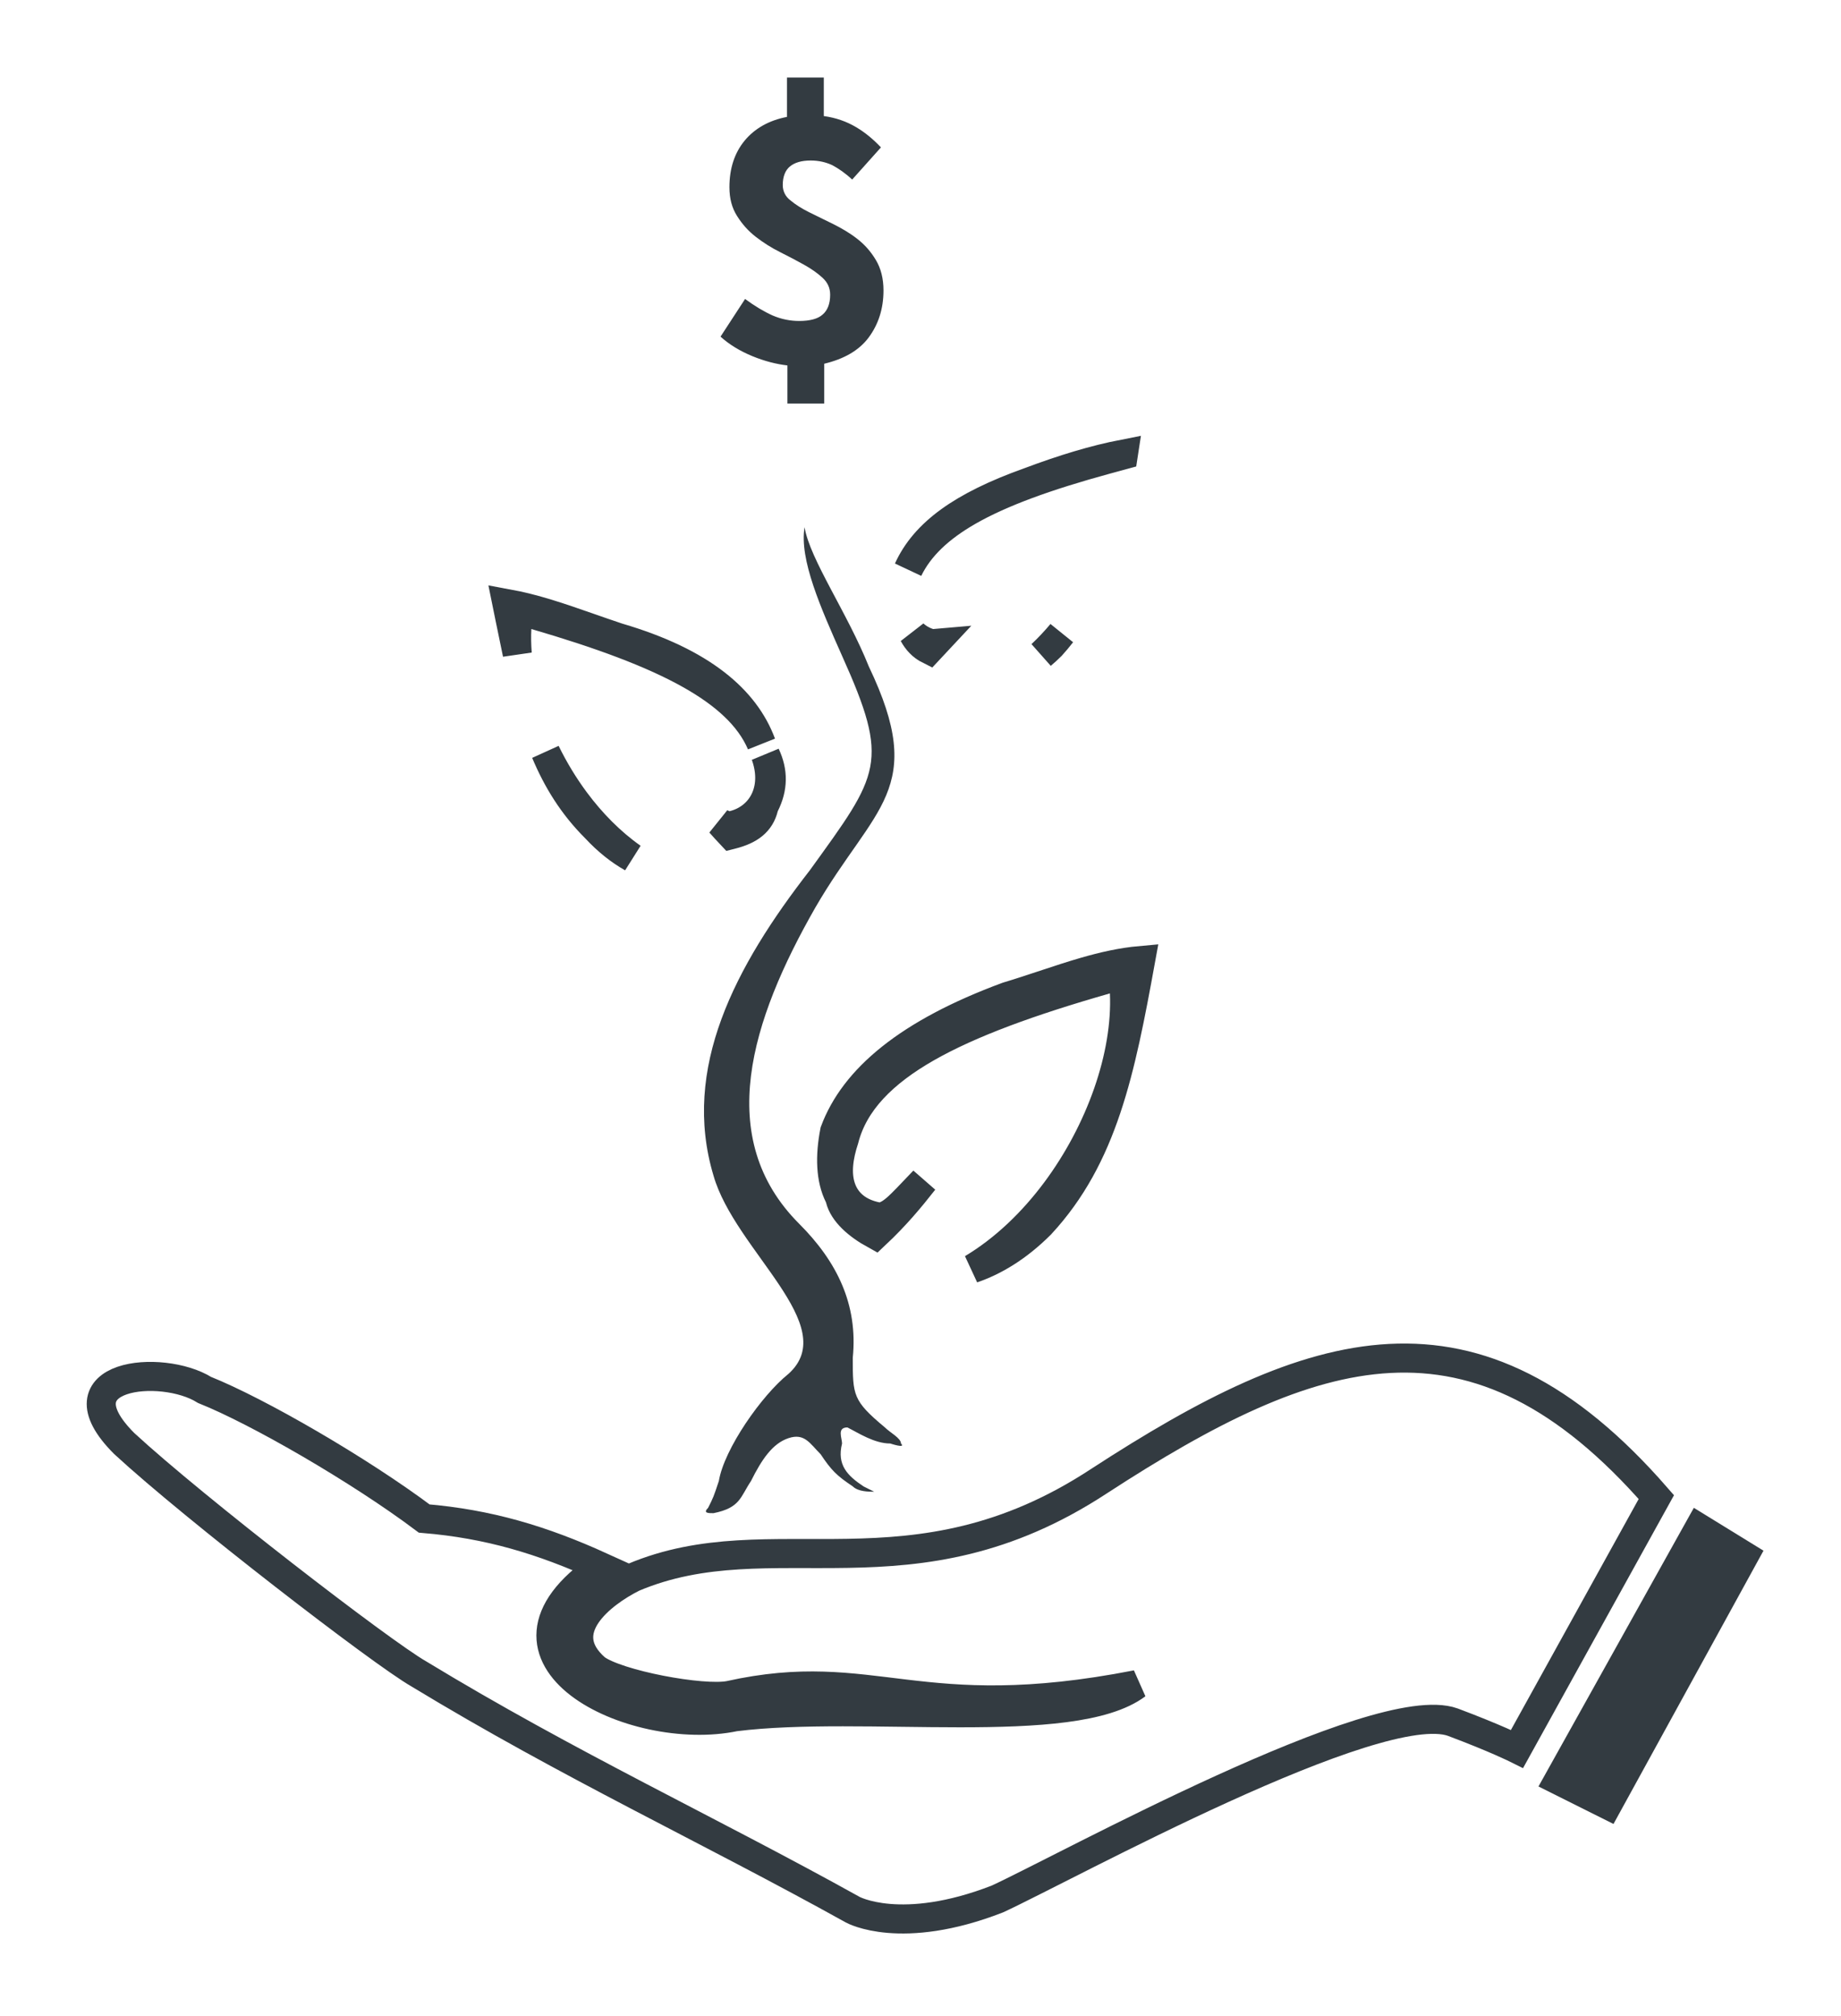 <svg width="95" height="104" viewBox="0 0 95 104" fill="none" xmlns="http://www.w3.org/2000/svg">
<g filter="url(#filter0_d_47106_157)">
<path d="M43.974 5.264C43.624 4.936 43.275 4.696 42.947 4.521C42.62 4.368 42.248 4.281 41.833 4.281C41.353 4.281 41.003 4.39 40.763 4.587C40.523 4.783 40.392 5.111 40.392 5.548C40.392 5.854 40.523 6.138 40.785 6.334C41.047 6.553 41.353 6.749 41.746 6.946C42.139 7.142 42.554 7.339 42.991 7.557C43.428 7.776 43.843 8.016 44.236 8.322C44.629 8.628 44.935 8.977 45.197 9.414C45.459 9.851 45.59 10.375 45.59 10.987C45.59 11.926 45.328 12.734 44.826 13.411C44.323 14.088 43.537 14.525 42.532 14.765V16.819H40.632V14.853C40.064 14.787 39.453 14.634 38.819 14.372C38.186 14.11 37.64 13.782 37.181 13.367L38.448 11.424C38.95 11.795 39.431 12.079 39.867 12.275C40.326 12.472 40.785 12.559 41.244 12.559C41.79 12.559 42.205 12.45 42.445 12.232C42.707 12.013 42.838 11.664 42.838 11.205C42.838 10.856 42.707 10.572 42.445 10.331C42.183 10.091 41.877 9.873 41.484 9.654C41.091 9.436 40.676 9.217 40.239 8.999C39.802 8.781 39.387 8.518 38.994 8.213C38.601 7.907 38.295 7.557 38.033 7.142C37.771 6.727 37.64 6.247 37.64 5.657C37.64 4.696 37.902 3.888 38.426 3.254C38.95 2.621 39.693 2.206 40.61 2.031V0H42.51V1.988C43.144 2.075 43.69 2.272 44.17 2.556C44.651 2.839 45.066 3.189 45.459 3.604L43.974 5.264Z" fill="#333B41"/>
<path fill-rule="evenodd" clip-rule="evenodd" d="M91 76L87.406 73.789L79.389 88.164L83.26 90.099L91 76Z" fill="#333B41"/>
<path fill-rule="evenodd" clip-rule="evenodd" d="M85.471 73.236C76.072 62.454 67.778 65.219 56.721 72.406C47.045 78.764 39.858 74.341 32.67 77.382C31.012 78.212 28.524 80.147 30.735 82.082C31.841 82.911 36.264 83.74 37.646 83.464C45.11 81.805 47.322 85.123 58.656 82.911C55.339 85.399 44.557 83.74 37.923 84.57C32.67 85.675 24.101 81.529 31.012 76.829C27.971 75.447 25.207 74.618 21.889 74.341C18.572 71.853 13.32 68.812 10.555 67.707C8.344 66.325 2.815 66.877 6.409 70.471C10.002 73.788 19.678 81.252 21.613 82.358C29.353 87.058 36.541 90.375 44.005 94.522C44.005 94.522 46.493 95.904 51.468 93.969C55.062 92.31 71.096 83.464 74.966 84.846C77.177 85.675 78.283 86.228 78.283 86.228L85.471 73.236Z" stroke="#333B41" stroke-width="1.5"/>
<path fill-rule="evenodd" clip-rule="evenodd" d="M38.753 72.406C39.306 71.3 39.859 70.471 40.688 70.195C41.517 69.918 41.794 70.471 42.346 71.024C42.899 71.853 43.176 72.13 44.005 72.683C44.282 72.959 44.834 72.959 45.111 72.959L44.558 72.683C43.729 72.13 43.176 71.577 43.452 70.471C43.452 70.195 43.176 69.642 43.729 69.642C44.282 69.918 45.111 70.471 45.94 70.471C45.94 70.471 46.77 70.748 46.493 70.471C46.493 70.195 45.94 69.918 45.664 69.642C44.005 68.26 44.005 67.983 44.005 66.048C44.282 63.284 43.176 61.072 41.241 59.137C36.818 54.714 38.753 48.632 42.07 42.827C45.111 37.575 47.875 36.745 44.834 30.387C43.729 27.623 41.794 24.858 41.517 23.2C41.517 22.647 41.517 22.923 41.517 23.2C41.241 24.858 42.346 27.346 43.452 29.834C45.94 35.363 45.387 35.916 41.794 40.892C37.923 45.868 35.159 51.12 36.818 56.649C37.923 60.519 43.452 64.389 40.688 66.877C39.306 67.983 37.371 70.748 37.094 72.406C36.818 73.235 36.818 73.235 36.541 73.788C36.265 74.065 36.541 74.065 36.818 74.065C38.2 73.788 38.2 73.235 38.753 72.406Z" fill="#333B41"/>
<path d="M57.068 46.529L57.98 46.268L58.023 47.216C58.171 50.468 56.779 54.366 54.489 57.443C53.302 59.038 51.84 60.455 50.18 61.449C51.273 61.074 52.476 60.384 53.693 59.169C56.928 55.679 57.82 51.242 58.856 45.554C57.89 45.64 56.939 45.856 55.962 46.139C55.321 46.325 54.677 46.536 54.011 46.757C53.971 46.77 53.93 46.784 53.89 46.797C53.272 47.002 52.636 47.213 51.983 47.409C46.854 49.302 44.079 51.66 43.071 54.364C42.82 55.654 42.855 56.819 43.294 57.696L43.33 57.77L43.35 57.849C43.524 58.543 44.225 59.185 45.166 59.702C46.218 58.713 46.95 57.83 47.671 56.912C47.496 57.093 47.332 57.265 47.177 57.428C47.051 57.56 46.931 57.686 46.816 57.806C46.62 58.008 46.429 58.199 46.255 58.35C46.097 58.486 45.877 58.658 45.624 58.743L45.435 58.806L45.24 58.767C44.345 58.588 43.673 58.093 43.397 57.266C43.15 56.525 43.273 55.655 43.561 54.78C44.055 52.847 45.571 51.336 47.814 50.054C50.072 48.764 53.184 47.639 57.068 46.529Z" stroke="#333B41" stroke-width="1.5"/>
<path d="M30.36 28.364C28.883 27.849 27.598 27.401 26.159 27.138C26.208 27.379 26.256 27.617 26.304 27.854C26.435 28.496 26.562 29.12 26.691 29.725C26.655 29.277 26.647 28.838 26.67 28.412L26.719 27.467L27.629 27.732C30.961 28.704 33.654 29.69 35.631 30.805C37.395 31.799 38.682 32.947 39.288 34.367C38.449 32.106 36.237 30.169 31.907 28.895L31.894 28.891L31.881 28.887C31.346 28.708 30.842 28.533 30.36 28.364ZM29.685 37.331C29.1 36.544 28.585 35.692 28.153 34.809C28.759 36.253 29.558 37.547 30.713 38.703L30.723 38.712L30.733 38.723C31.369 39.408 32.008 39.9 32.625 40.247C31.505 39.458 30.514 38.446 29.685 37.331ZM39.464 37.515C39.898 36.647 39.911 35.813 39.502 34.946C39.785 35.732 39.797 36.513 39.511 37.179C39.205 37.893 38.593 38.388 37.829 38.578L37.617 38.631L37.41 38.562C37.325 38.534 37.244 38.497 37.168 38.455C37.342 38.653 37.526 38.855 37.722 39.063L37.742 39.058C38.7 38.819 39.224 38.403 39.407 37.669L39.427 37.589L39.464 37.515Z" stroke="#333B41" stroke-width="1.5"/>
<path d="M54.782 28.673C54.456 29.062 54.108 29.432 53.74 29.777C53.907 29.637 54.075 29.484 54.243 29.317C54.433 29.107 54.612 28.892 54.782 28.673ZM57.99 19.463C57.993 19.448 57.996 19.434 57.998 19.419C56.467 19.717 54.89 20.195 53.114 20.862L53.114 20.862L53.103 20.866C49.625 22.108 47.715 23.508 46.864 25.382C47.443 24.192 48.486 23.221 49.954 22.377C51.663 21.396 54.017 20.547 57.076 19.712L57.99 19.463ZM47.914 29.164C47.613 29.064 47.353 28.91 47.14 28.712C47.328 29.058 47.588 29.341 47.95 29.521C48.056 29.411 48.157 29.304 48.255 29.198C48.221 29.201 48.186 29.203 48.151 29.203H48.029L47.914 29.164Z" stroke="#333B41" stroke-width="1.5"/>
</g>
<defs>
<filter id="filter0_d_47106_157" x="0.475" y="0" width="94.525" height="103.75" filterUnits="userSpaceOnUse" color-interpolation-filters="sRGB">
<feFlood flood-opacity="0" result="BackgroundImageFix"/>
<feColorMatrix in="SourceAlpha" type="matrix" values="0 0 0 0 0 0 0 0 0 0 0 0 0 0 0 0 0 0 127 0" result="hardAlpha"/>
<feOffset dy="4"/>
<feGaussianBlur stdDeviation="2"/>
<feComposite in2="hardAlpha" operator="out"/>
<feColorMatrix type="matrix" values="0 0 0 0 0 0 0 0 0 0 0 0 0 0 0 0 0 0 0.25 0"/>
<feBlend mode="normal" in2="BackgroundImageFix" result="effect1_dropShadow_47106_157"/>
<feBlend mode="normal" in="SourceGraphic" in2="effect1_dropShadow_47106_157" result="shape"/>
</filter>
</defs>
</svg>
